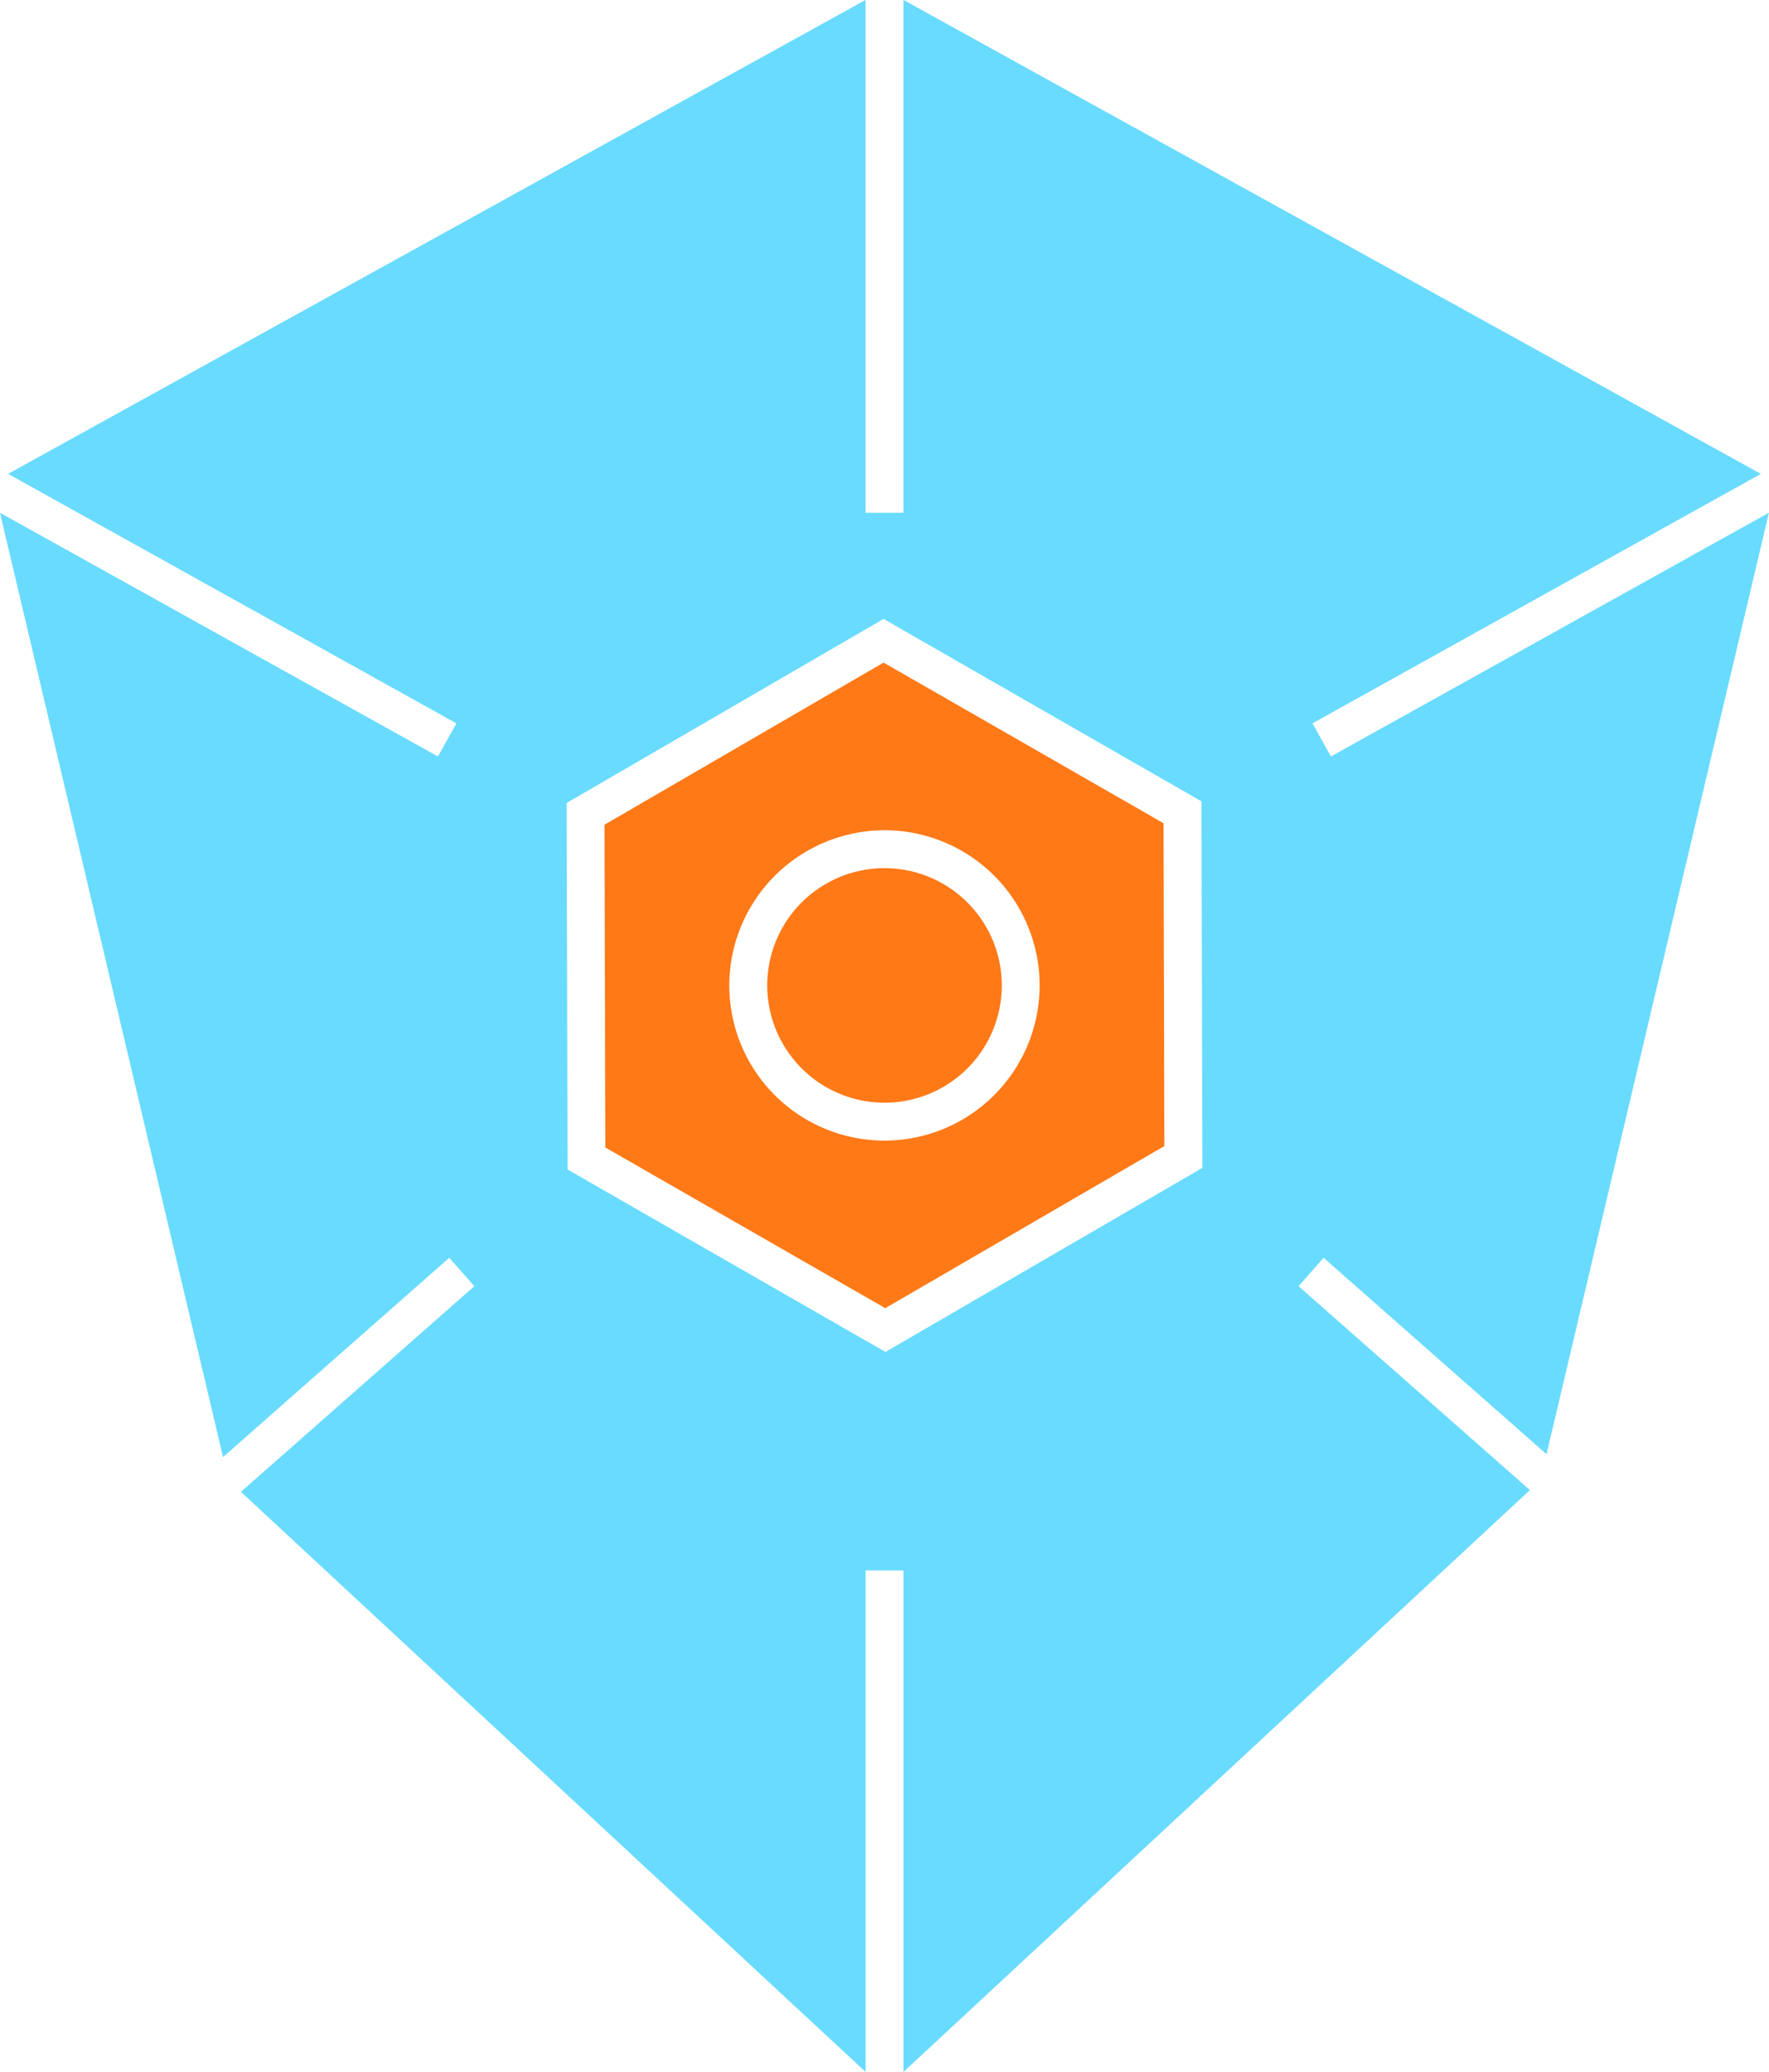 <svg xmlns="http://www.w3.org/2000/svg" width="62.601" height="73.315" viewBox="0 0 62.601 73.315"><g transform="translate(-487.522 -1892.072)"><path d="M176.391,112.818V95.074h1.341v17.744L199.9,92.23l-8.187-7.214.887-1.006,7.888,6.95,7.87-33.314-15.5,8.625-.652-1.172,15.866-8.828L177.731,39.5V57.647H176.39V39.5L146.048,56.271,161.911,65.1l-.652,1.172-15.5-8.624,7.894,33.414,8.006-7.053.887,1.006-8.26,7.277Zm.637-51.415,11.249,6.456.033,12.969-11.216,6.515-11.249-6.457-.033-12.969Z" transform="translate(341.762 1852.569)" fill="#68dbff"/><path d="M295.3,215.338l9.876-5.737-.029-11.422-9.907-5.685-9.876,5.737.029,11.421Zm-.029-16.912a5.491,5.491,0,1,1-5.491,5.491A5.5,5.5,0,0,1,295.274,198.427Z" transform="translate(223.55 1723.024)" fill="#ff7917"/><path d="M327.072,248.254a4.15,4.15,0,1,0-4.15-4.15A4.154,4.154,0,0,0,327.072,248.254Z" transform="translate(191.751 1682.838)" fill="#ff7917"/></g></svg>